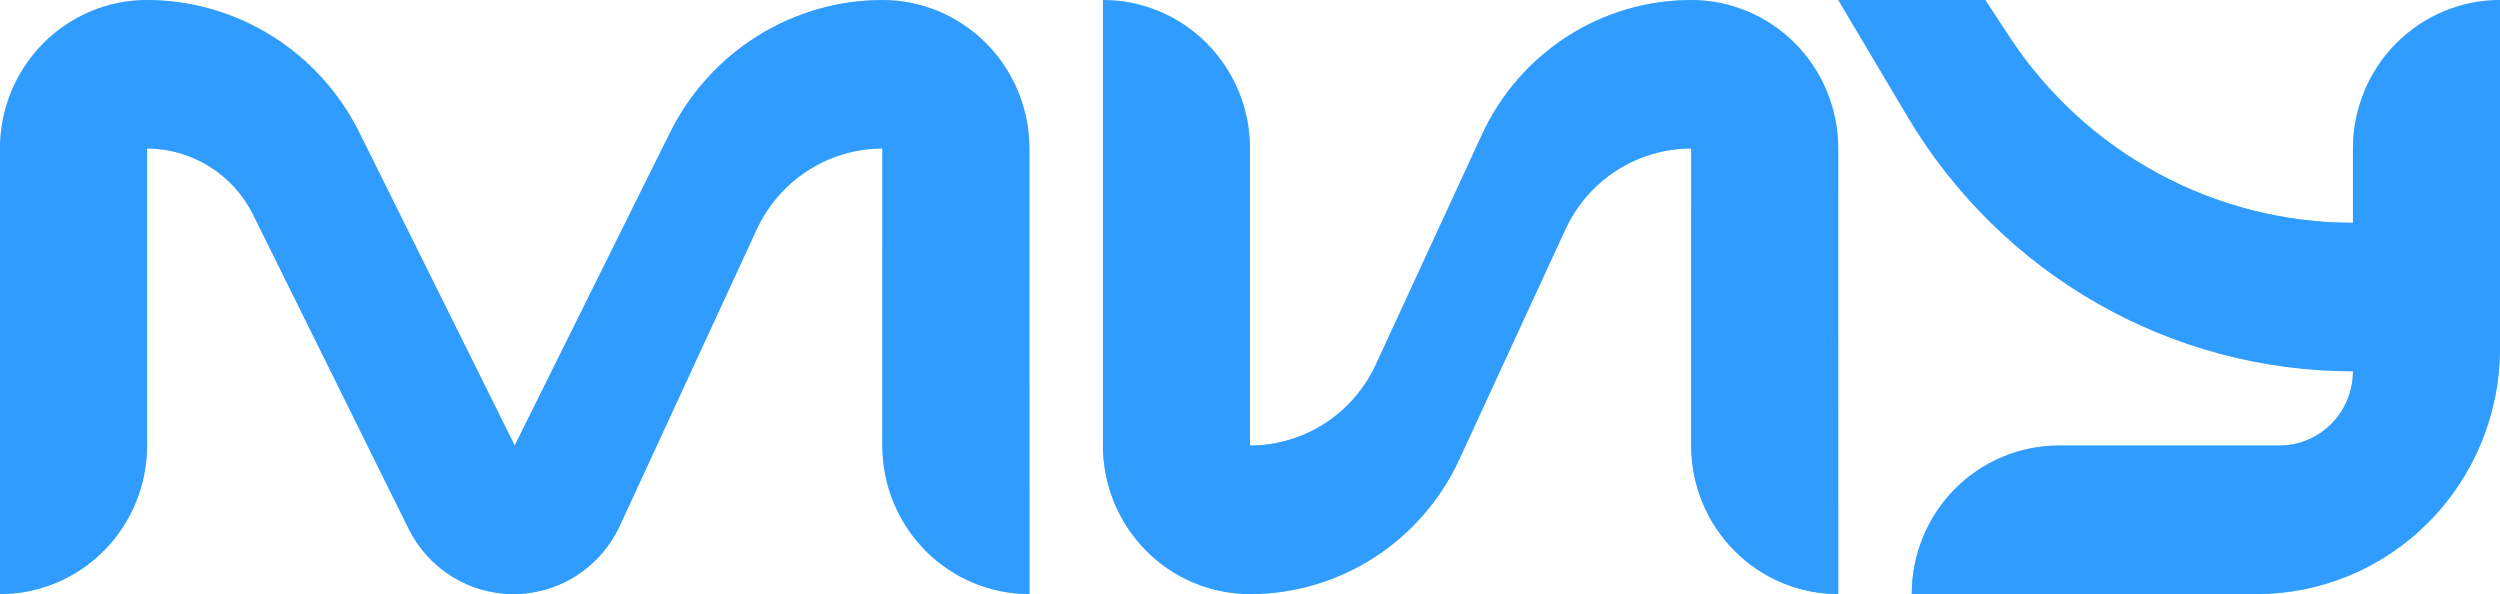 <svg width="101" height="24" viewBox="0 0 101 24" fill="none" xmlns="http://www.w3.org/2000/svg">
<path d="M68.323 4.96794e-09C66.548 -5.82074e-05 64.81 0.511 63.313 1.474C61.815 2.438 60.621 3.812 59.871 5.437L55.58 14.737C55.127 15.712 54.41 16.537 53.51 17.115C52.61 17.692 51.566 18 50.5 18V6C50.5 4.409 49.874 2.883 48.76 1.757C47.646 0.632 46.135 4.96795e-09 44.559 4.96794e-09V18C44.559 19.591 45.185 21.117 46.299 22.243C47.413 23.368 48.924 24 50.5 24C52.275 24 54.014 23.488 55.511 22.526C57.008 21.562 58.202 20.188 58.953 18.563L63.244 9.263C63.696 8.288 64.414 7.463 65.314 6.885C66.213 6.307 67.257 6 68.323 6V18C68.323 19.591 68.95 21.117 70.064 22.243C71.178 23.368 72.689 24 74.265 24V6C74.265 4.409 73.639 2.883 72.525 1.757C71.41 0.632 69.899 4.96795e-09 68.323 4.96794e-09Z" fill="url(#paint0_linear)"/>
<path d="M68.323 4.96794e-09C66.548 -5.82074e-05 64.81 0.511 63.313 1.474C61.815 2.438 60.621 3.812 59.871 5.437L55.58 14.737C55.127 15.712 54.41 16.537 53.51 17.115C52.61 17.692 51.566 18 50.5 18V6C50.5 4.409 49.874 2.883 48.76 1.757C47.646 0.632 46.135 4.96795e-09 44.559 4.96794e-09V18C44.559 19.591 45.185 21.117 46.299 22.243C47.413 23.368 48.924 24 50.5 24C52.275 24 54.014 23.488 55.511 22.526C57.008 21.562 58.202 20.188 58.953 18.563L63.244 9.263C63.696 8.288 64.414 7.463 65.314 6.885C66.213 6.307 67.257 6 68.323 6V18C68.323 19.591 68.95 21.117 70.064 22.243C71.178 23.368 72.689 24 74.265 24V6C74.265 4.409 73.639 2.883 72.525 1.757C71.41 0.632 69.899 4.96795e-09 68.323 4.96794e-09Z" fill="#309CFF"/>
<path d="M35.647 1.49038e-08C33.865 0.003 32.118 0.506 30.602 1.454C29.087 2.402 27.862 3.756 27.065 5.367L20.794 18L14.523 5.367C13.726 3.756 12.501 2.402 10.986 1.454C9.47 0.506 7.724 0.003 5.941 1.49038e-08C4.365 1.49038e-08 2.854 0.632 1.74 1.757C0.626 2.883 0 4.409 0 6V24C1.576 24 3.087 23.368 4.201 22.243C5.315 21.117 5.941 19.591 5.941 18V6C6.833 6.001 7.706 6.253 8.464 6.727C9.222 7.2 9.834 7.878 10.232 8.683L16.503 21.35C16.896 22.147 17.501 22.818 18.251 23.286C19.001 23.755 19.866 24.002 20.748 24C21.649 24.001 22.532 23.741 23.292 23.252C24.052 22.763 24.658 22.065 25.039 21.24L30.574 9.263C31.026 8.289 31.743 7.465 32.641 6.887C33.539 6.309 34.582 6.002 35.647 6V18C35.647 19.591 36.273 21.117 37.387 22.243C38.501 23.368 40.013 24 41.588 24V6C41.588 4.409 40.962 2.883 39.848 1.757C38.734 0.632 37.223 1.49038e-08 35.647 1.49038e-08Z" fill="url(#paint1_linear)"/>
<path d="M35.647 1.49038e-08C33.865 0.003 32.118 0.506 30.602 1.454C29.087 2.402 27.862 3.756 27.065 5.367L20.794 18L14.523 5.367C13.726 3.756 12.501 2.402 10.986 1.454C9.47 0.506 7.724 0.003 5.941 1.49038e-08C4.365 1.49038e-08 2.854 0.632 1.74 1.757C0.626 2.883 0 4.409 0 6V24C1.576 24 3.087 23.368 4.201 22.243C5.315 21.117 5.941 19.591 5.941 18V6C6.833 6.001 7.706 6.253 8.464 6.727C9.222 7.2 9.834 7.878 10.232 8.683L16.503 21.35C16.896 22.147 17.501 22.818 18.251 23.286C19.001 23.755 19.866 24.002 20.748 24C21.649 24.001 22.532 23.741 23.292 23.252C24.052 22.763 24.658 22.065 25.039 21.24L30.574 9.263C31.026 8.289 31.743 7.465 32.641 6.887C33.539 6.309 34.582 6.002 35.647 6V18C35.647 19.591 36.273 21.117 37.387 22.243C38.501 23.368 40.013 24 41.588 24V6C41.588 4.409 40.962 2.883 39.848 1.757C38.734 0.632 37.223 1.49038e-08 35.647 1.49038e-08Z" fill="#309CFF"/>
<path d="M95.059 6V9C92.316 9.001 89.615 8.318 87.197 7.011C84.779 5.705 82.717 3.815 81.196 1.51L80.206 1.49038e-08H74.265L77.064 4.71C78.928 7.848 81.566 10.445 84.719 12.248C87.873 14.052 91.435 15 95.059 15C95.059 15.796 94.746 16.559 94.189 17.121C93.632 17.684 92.876 18 92.088 18H83.177C81.601 18 80.09 18.632 78.975 19.757C77.861 20.883 77.235 22.409 77.235 24H91.164C93.773 24 96.275 22.953 98.119 21.091C99.964 19.228 101 16.701 101 14.067V1.49038e-08C99.424 1.49038e-08 97.913 0.632 96.799 1.757C95.685 2.883 95.059 4.409 95.059 6Z" fill="url(#paint2_linear)"/>
<path d="M95.059 6V9C92.316 9.001 89.615 8.318 87.197 7.011C84.779 5.705 82.717 3.815 81.196 1.51L80.206 1.49038e-08H74.265L77.064 4.71C78.928 7.848 81.566 10.445 84.719 12.248C87.873 14.052 91.435 15 95.059 15C95.059 15.796 94.746 16.559 94.189 17.121C93.632 17.684 92.876 18 92.088 18H83.177C81.601 18 80.09 18.632 78.975 19.757C77.861 20.883 77.235 22.409 77.235 24H91.164C93.773 24 96.275 22.953 98.119 21.091C99.964 19.228 101 16.701 101 14.067V1.49038e-08C99.424 1.49038e-08 97.913 0.632 96.799 1.757C95.685 2.883 95.059 4.409 95.059 6Z" fill="#309CFF"/>
<defs>
<linearGradient id="paint0_linear" x1="50.5" y1="0" x2="50.5" y2="24" gradientUnits="userSpaceOnUse">
<stop stop-color="#B6E5FF"/>
<stop offset="1" stop-color="#6FCBFF"/>
</linearGradient>
<linearGradient id="paint1_linear" x1="50.5" y1="0" x2="50.5" y2="24" gradientUnits="userSpaceOnUse">
<stop stop-color="#B6E5FF"/>
<stop offset="1" stop-color="#6FCBFF"/>
</linearGradient>
<linearGradient id="paint2_linear" x1="50.5" y1="0" x2="50.5" y2="24" gradientUnits="userSpaceOnUse">
<stop stop-color="#B6E5FF"/>
<stop offset="1" stop-color="#6FCBFF"/>
</linearGradient>
</defs>
</svg>
